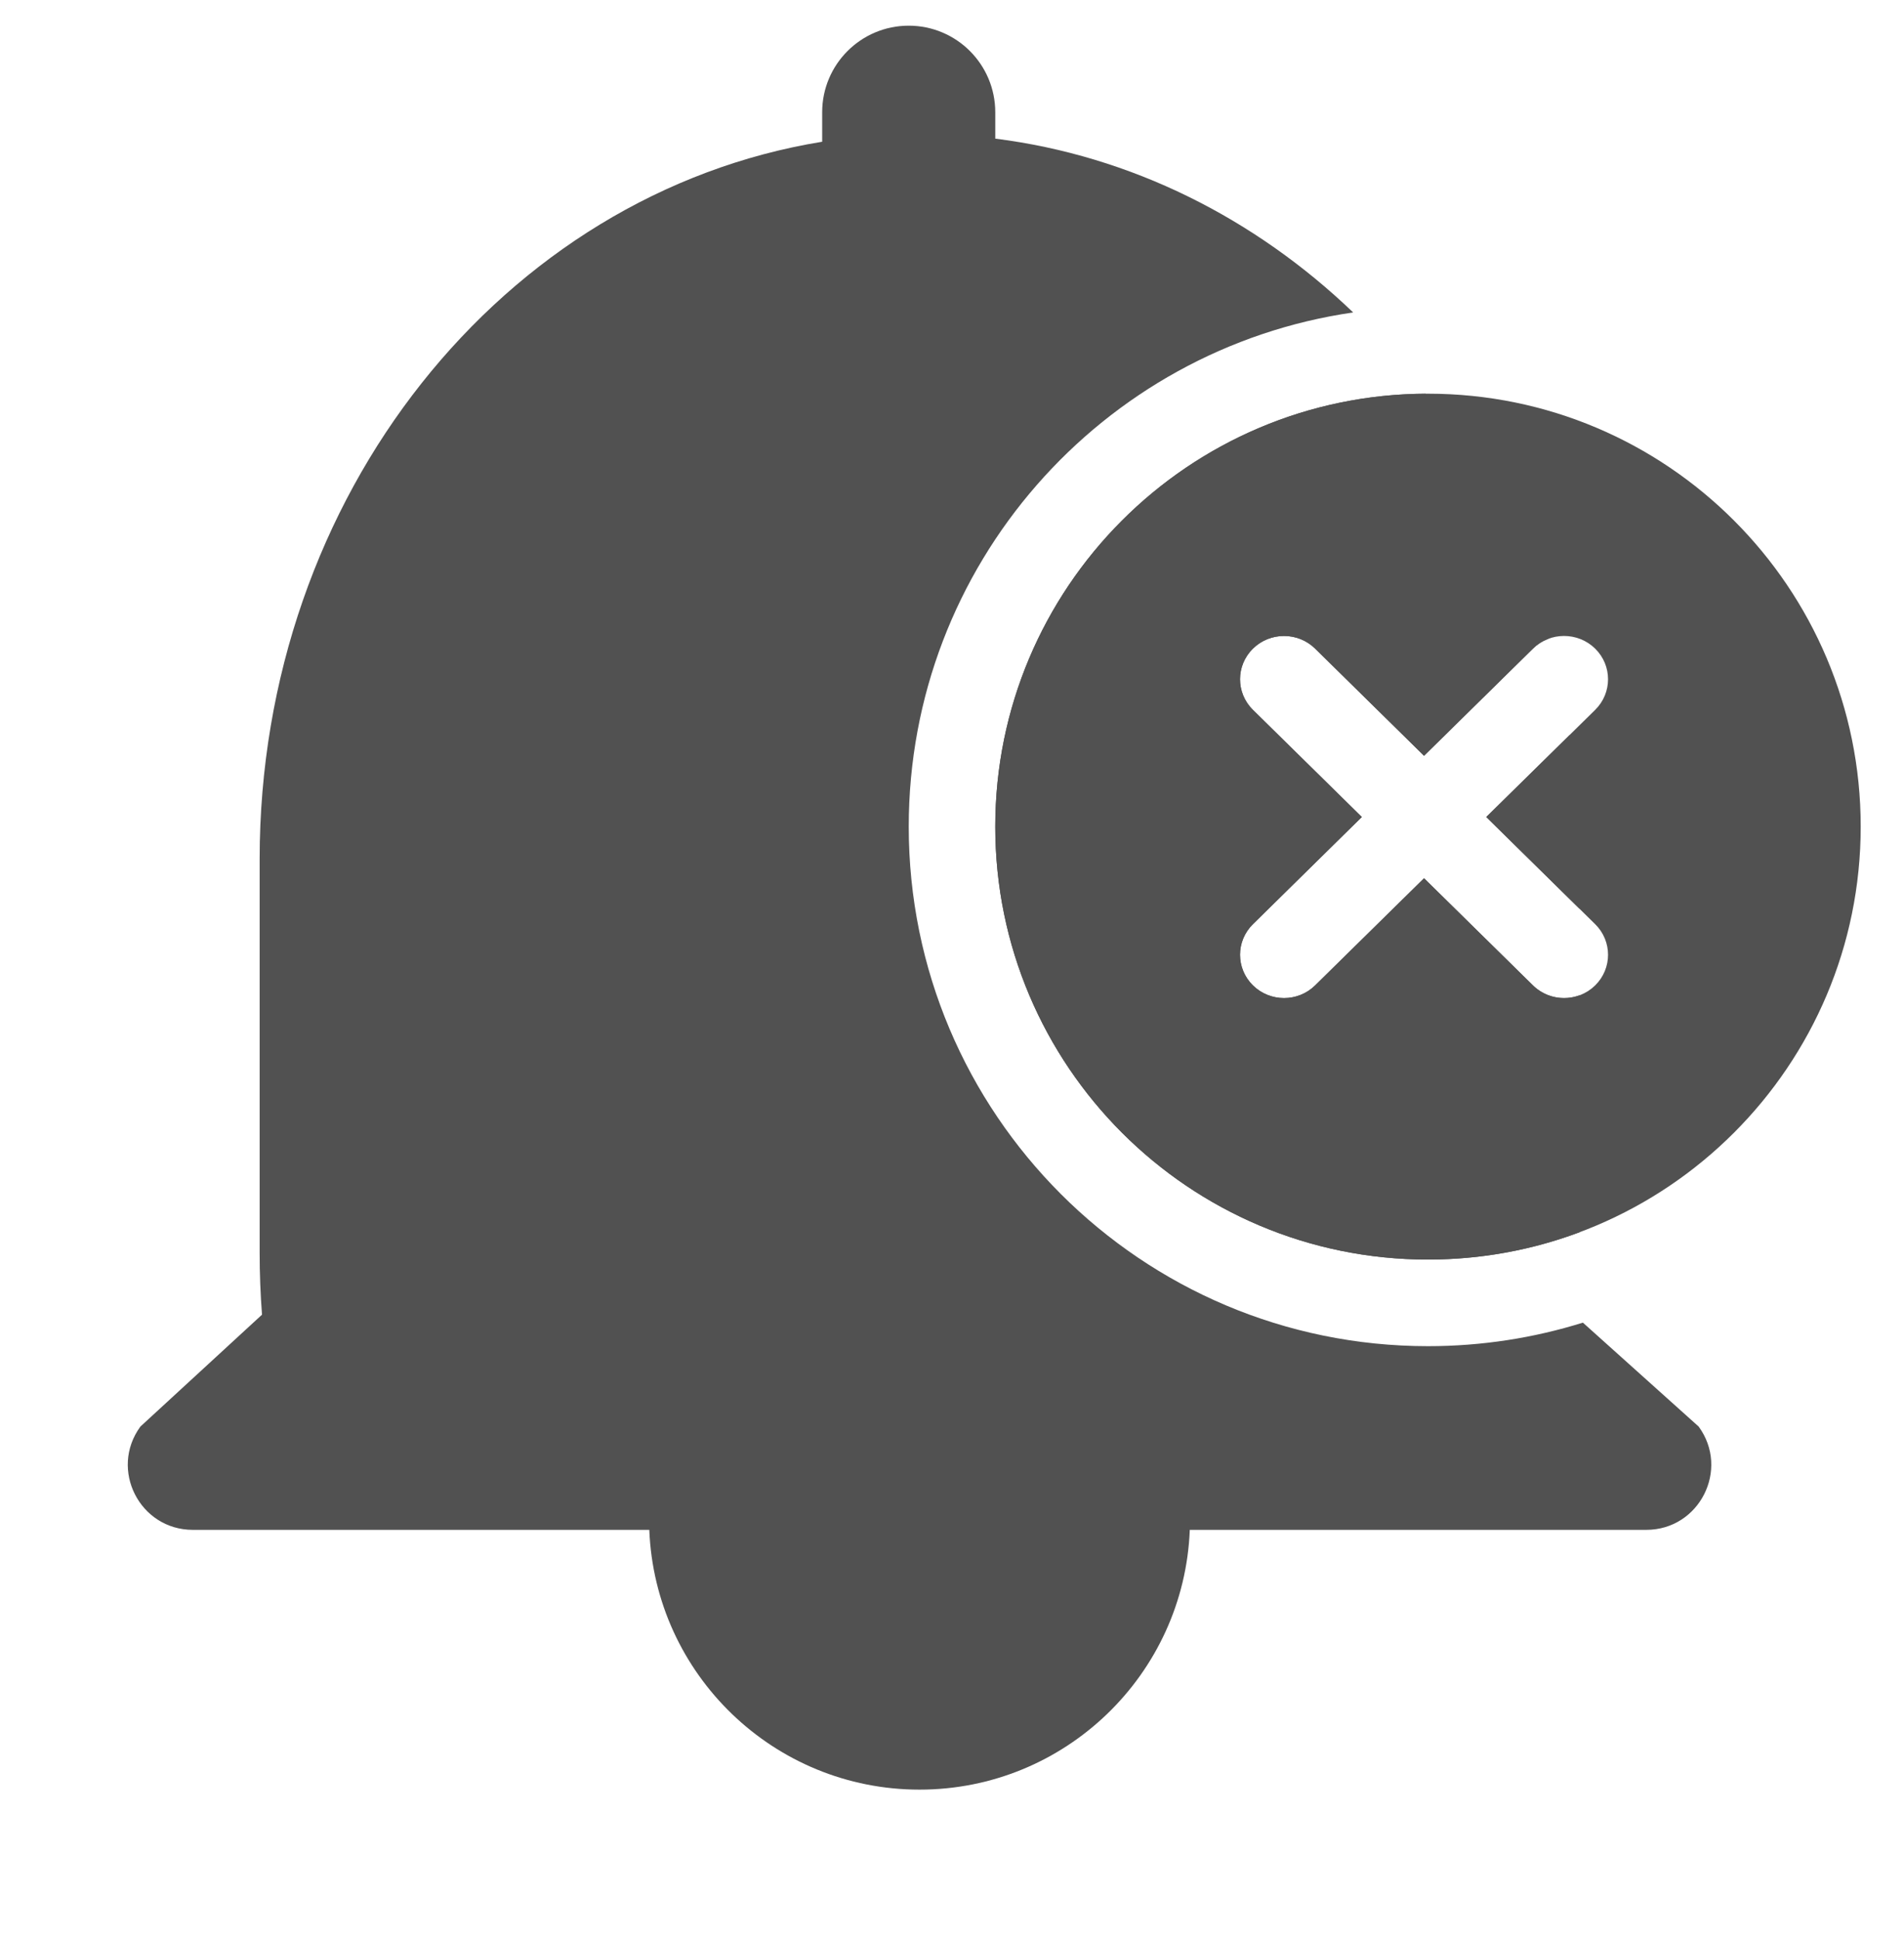 <svg width="54" height="55" viewBox="0 0 54 55" fill="none" xmlns="http://www.w3.org/2000/svg">
<g clip-path="url(#clip0_1_478317)">
<path fill-rule="evenodd" clip-rule="evenodd" d="M40.499 35.705C47.277 35.705 52.772 30.21 52.772 23.432C52.772 16.654 47.277 11.16 40.499 11.16C33.721 11.16 28.227 16.654 28.227 23.432C28.227 30.21 33.721 35.705 40.499 35.705ZM37.299 27.933C36.812 28.412 36.022 28.412 35.534 27.933C35.047 27.454 35.047 26.677 35.534 26.198L38.623 23.16L35.534 20.123C35.047 19.643 35.047 18.866 35.534 18.387C36.022 17.908 36.812 17.908 37.299 18.387L40.388 21.424L43.476 18.387C43.963 17.908 44.753 17.908 45.241 18.387C45.728 18.866 45.728 19.643 45.241 20.123L42.152 23.16L45.241 26.198C45.728 26.677 45.728 27.454 45.241 27.933C44.754 28.412 43.963 28.412 43.476 27.933L40.388 24.896L37.299 27.933Z" fill="#515151"/>
<path d="M23.318 3.183C23.318 1.827 24.417 0.728 25.773 0.728C27.128 0.728 28.227 1.827 28.227 3.183V3.93C32.09 4.415 35.596 6.192 38.378 8.857C31.25 9.886 25.773 16.02 25.773 23.433C25.773 31.566 32.366 38.16 40.5 38.16C42.03 38.16 43.506 37.926 44.893 37.493L48.176 40.439C49.066 41.655 48.197 43.367 46.691 43.367H33.744C33.583 47.461 30.213 50.731 26.079 50.731C21.946 50.731 18.576 47.461 18.415 43.367H5.468C3.961 43.367 3.093 41.655 3.982 40.439L7.431 37.267C7.386 36.685 7.364 36.097 7.364 35.502V24.353C7.364 14.03 14.291 5.485 23.318 4.018V3.183Z" fill="#515151"/>
<path d="M40.433 11.16C33.686 11.196 28.227 16.677 28.227 23.433C28.227 30.211 33.722 35.705 40.5 35.705C42.011 35.705 43.458 35.432 44.795 34.932V28.215C44.352 28.378 43.833 28.284 43.477 27.933L40.388 24.896L37.3 27.933C36.812 28.413 36.022 28.413 35.535 27.933C35.047 27.454 35.047 26.677 35.535 26.198L38.623 23.16L35.535 20.123C35.047 19.644 35.047 18.867 35.535 18.387C36.022 17.908 36.812 17.908 37.3 18.387L40.388 21.425L43.476 18.387C43.605 18.26 43.756 18.167 43.916 18.107C43.17 15.535 41.975 13.182 40.433 11.16Z" fill="#515151"/>
<path d="M44.522 20.831L42.153 23.16L44.795 25.759V24.353C44.795 23.152 44.702 21.975 44.522 20.831Z" fill="#515151"/>
</g>
<defs>
<clipPath id="clip0_1_478317">
<rect width="54" height="54" fill="white" transform="translate(0 0.272)"/>
</clipPath>
</defs>
</svg>
